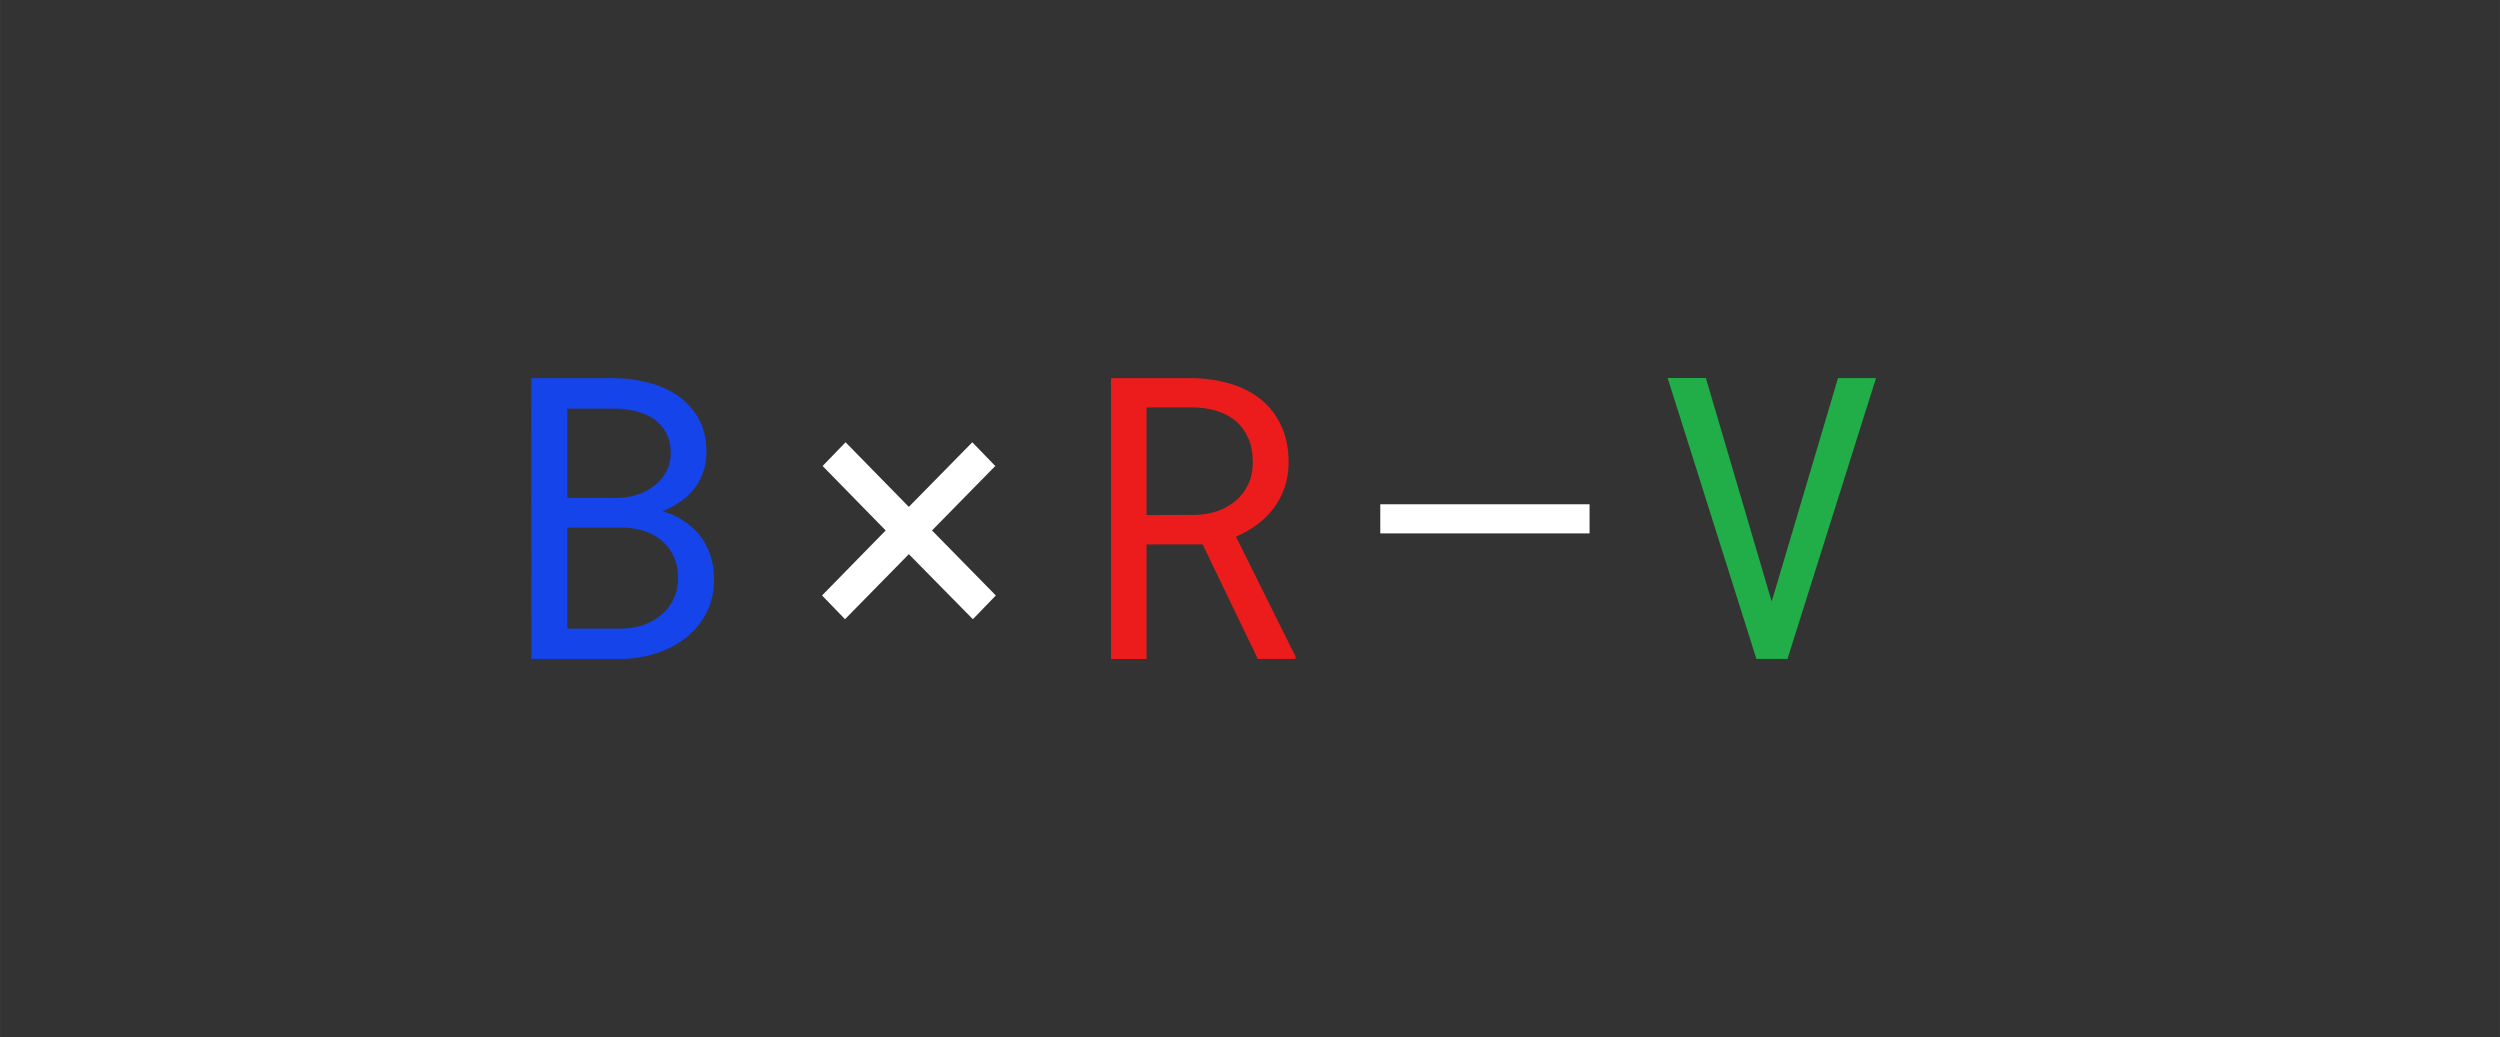 <svg width="135" height="56" version="1.1" viewBox="0 0 35.719 14.817" xmlns="http://www.w3.org/2000/svg">
 <rect x="0" y="0" width="35.719" height="14.817" fill="#333333" stroke="none"/>
 <g stroke-linecap="round" stroke-linejoin="round" stroke-width=".1">
  <path d="m7.592 9.415h1.284q0.256-0.003 0.496-0.08 0.243-0.077 0.427-0.223 0.185-0.143 0.295-0.358 0.11-0.215 0.107-0.496 0-0.179-0.055-0.333-0.052-0.154-0.149-0.278-0.091-0.113-0.232-0.207-0.141-0.094-0.292-0.13v-0.008q0.146-0.063 0.248-0.135 0.105-0.072 0.19-0.176 0.083-0.102 0.13-0.232 0.05-0.13 0.052-0.287 0.003-0.281-0.107-0.482-0.11-0.201-0.295-0.331-0.185-0.13-0.422-0.19-0.237-0.063-0.485-0.066h-1.193zm0.513-1.877h0.813q0.163 0.006 0.303 0.055 0.141 0.05 0.245 0.141 0.105 0.094 0.163 0.226 0.061 0.132 0.058 0.303 0 0.168-0.066 0.3-0.063 0.132-0.174 0.223-0.11 0.091-0.254 0.143-0.143 0.05-0.303 0.052h-0.785zm0-0.424v-1.276h0.697q0.149 0.003 0.289 0.039 0.143 0.036 0.254 0.11 0.107 0.077 0.171 0.196 0.066 0.119 0.066 0.287 0 0.157-0.066 0.276-0.066 0.119-0.174 0.198-0.107 0.083-0.245 0.127-0.138 0.041-0.281 0.044z" fill="#1544eb" style="paint-order:markers stroke fill"/>
  <path d="m11.745 8.508 0.328 0.339 0.912-0.929 0.915 0.929 0.328-0.339-0.912-0.929 0.904-0.921-0.328-0.339-0.907 0.923-0.904-0.923-0.328 0.339 0.901 0.921z" fill="#fff" style="paint-order:markers stroke fill"/>
  <path d="m17.183 7.778 0.788 1.637h0.537l0.003-0.033-0.852-1.714q0.165-0.072 0.303-0.174 0.138-0.102 0.237-0.234 0.099-0.132 0.154-0.295 0.058-0.163 0.058-0.358 0-0.303-0.107-0.526-0.105-0.226-0.289-0.375-0.187-0.149-0.435-0.223t-0.529-0.08h-1.177v4.013h0.507v-1.637zm-0.802-0.419v-1.538h0.67q0.185 0.003 0.339 0.052 0.157 0.05 0.27 0.146 0.113 0.099 0.176 0.245 0.063 0.143 0.063 0.336 0 0.182-0.066 0.322-0.066 0.138-0.179 0.234-0.116 0.096-0.267 0.149-0.152 0.05-0.322 0.052z" fill="#ec1c1c" style="paint-order:markers stroke fill"/>
  <path d="m22.711 7.621v-0.416h-2.99v0.416z" fill="#fff" style="paint-order:markers stroke fill"/>
  <path d="m25.095 9.415h0.444l1.265-4.013h-0.543l-0.887 2.99-0.061 0.201-0.058-0.196-0.882-2.996h-0.546z" fill="#21ad48" style="paint-order:markers stroke fill"/>
 </g>
</svg>
